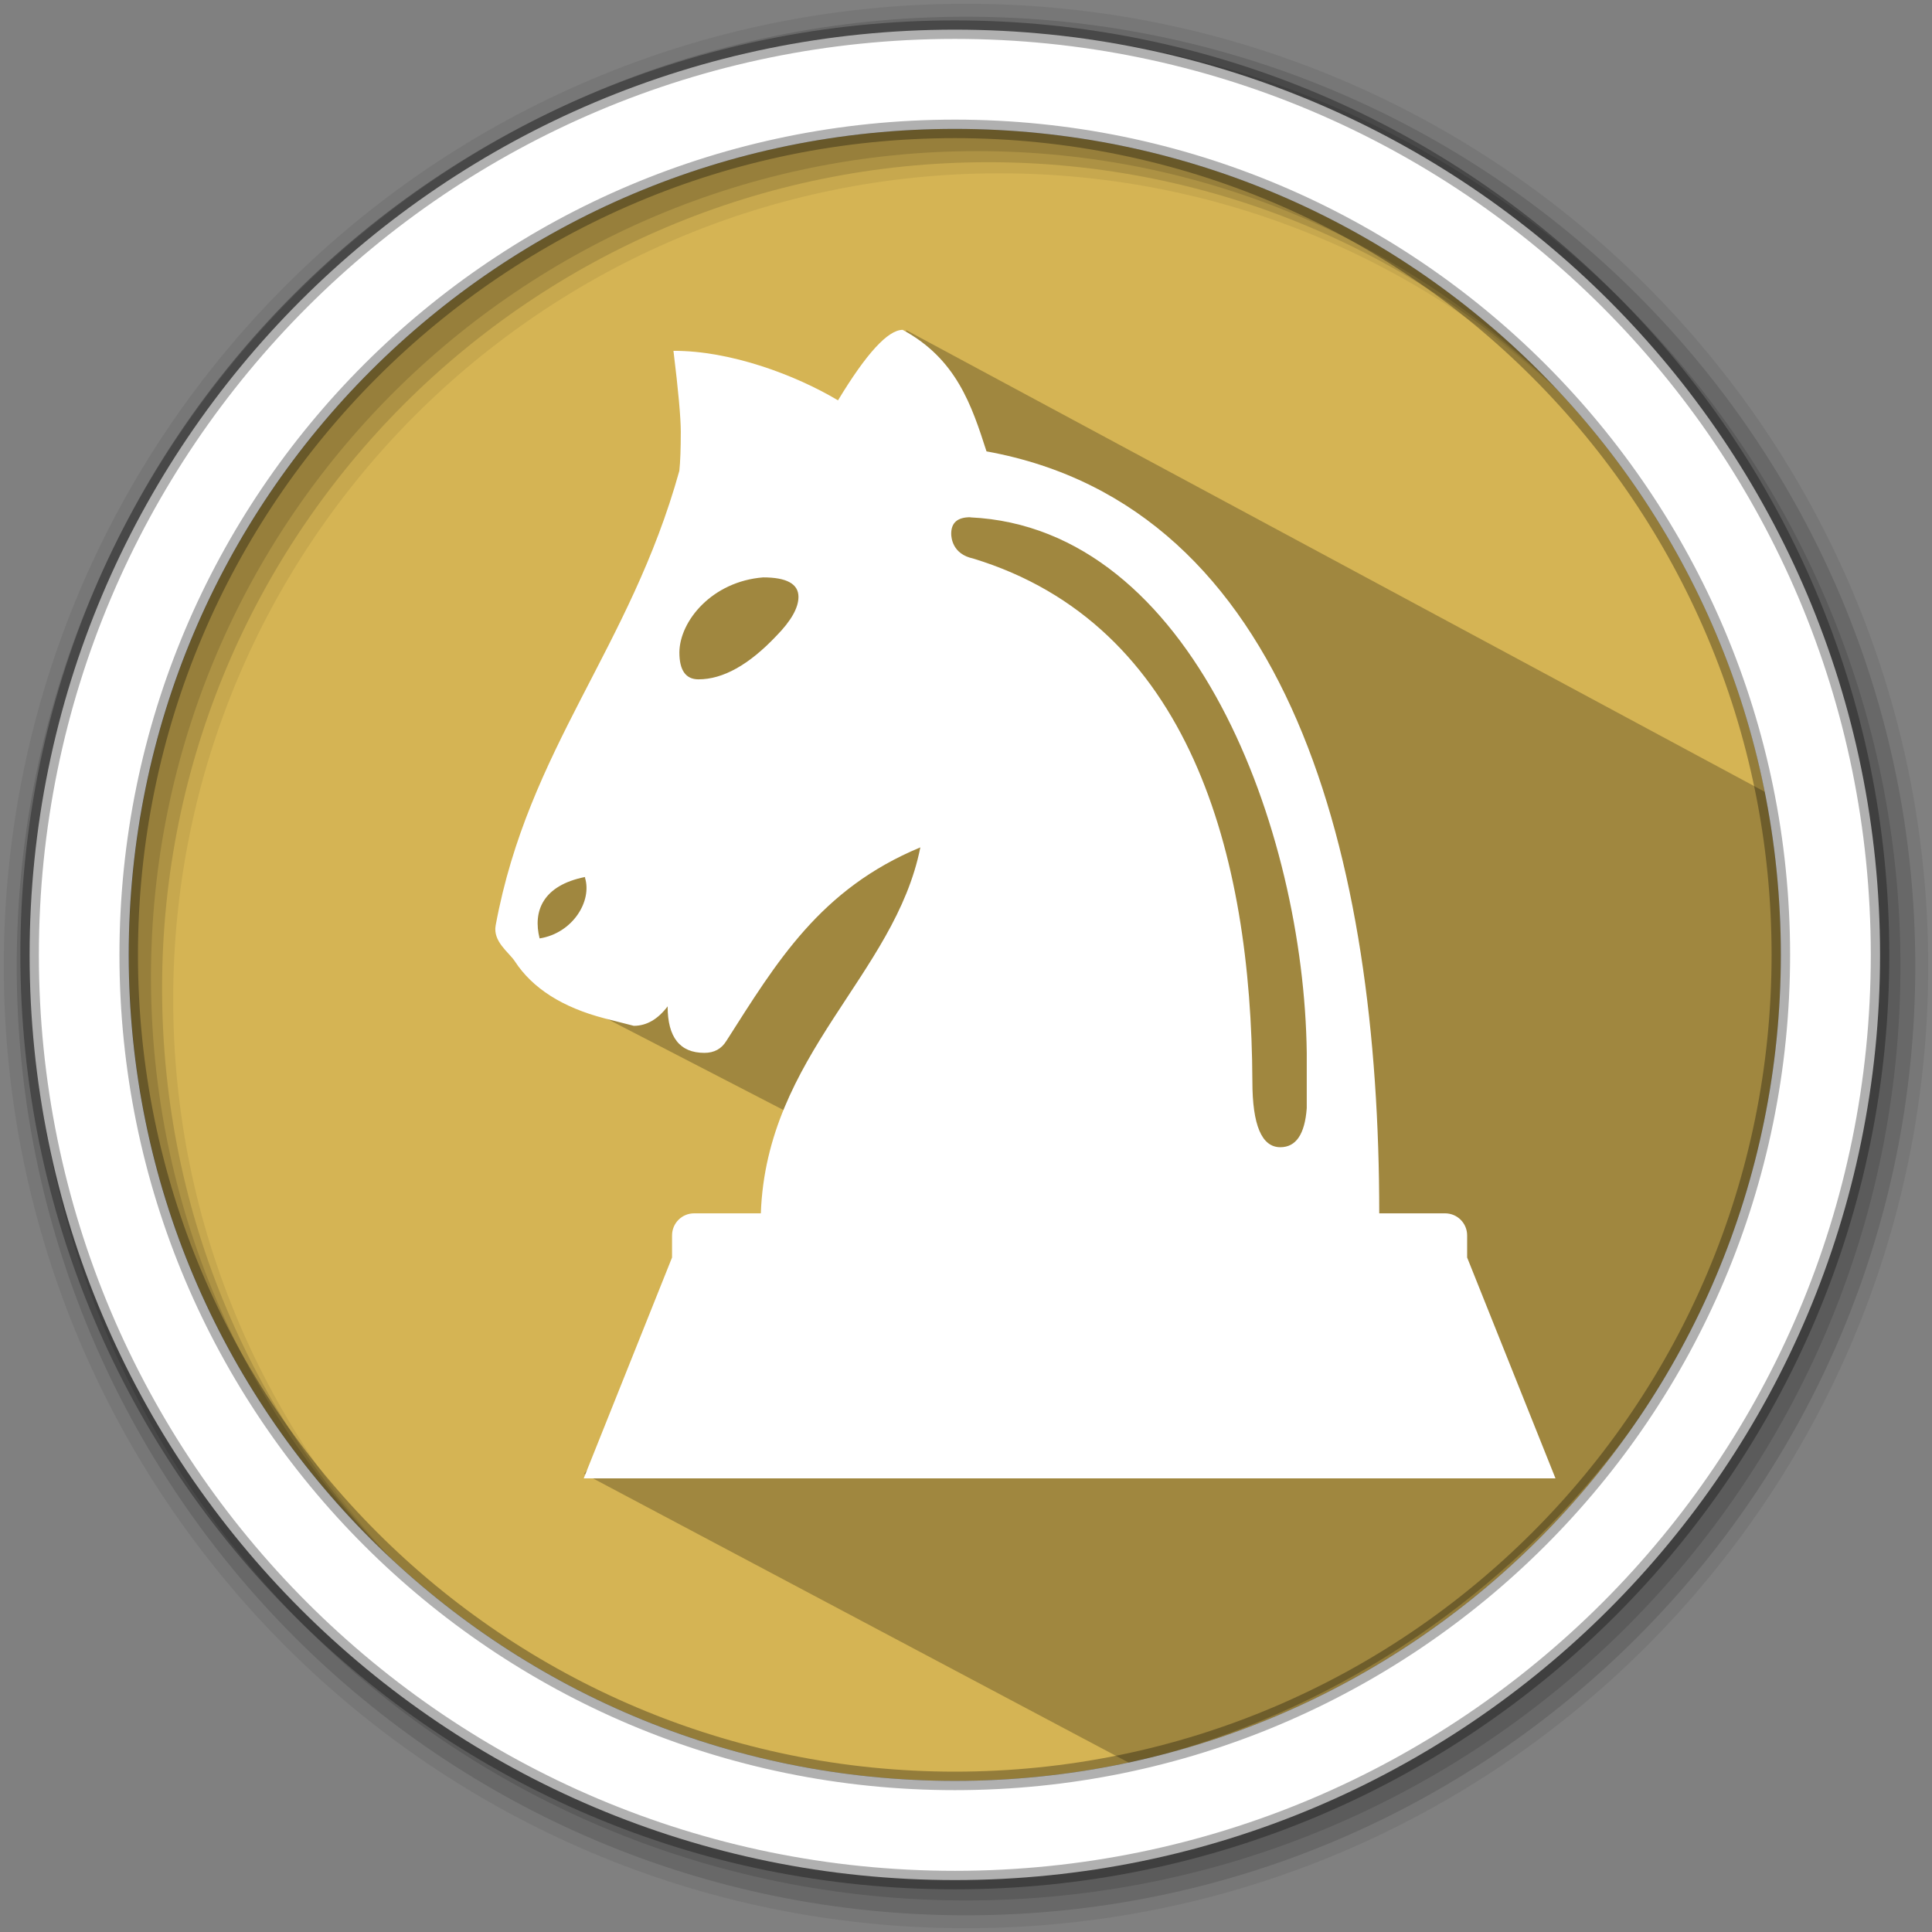 <?xml version="1.0" encoding="UTF-8" standalone="no"?>
<svg
   xmlns:dc="http://purl.org/dc/elements/1.1/"
   xmlns:cc="http://creativecommons.org/ns#"
   xmlns:rdf="http://www.w3.org/1999/02/22-rdf-syntax-ns#"
   xmlns:svg="http://www.w3.org/2000/svg"
   xmlns="http://www.w3.org/2000/svg"
   xmlns:sodipodi="http://sodipodi.sourceforge.net/DTD/sodipodi-0.dtd"
   xmlns:inkscape="http://www.inkscape.org/namespaces/inkscape"
   height="512"
   viewBox="0 0 512 512"
   width="512"
   version="1.1"
   id="svg2"
   inkscape:version="0.91 r13725"
   sodipodi:docname="knights.svg">
  <rect x="0" y="0" width="512" height="512" fill="#808080" stroke="none"/>
  <defs
     id="defs17" />
  <sodipodi:namedview
     pagecolor="#ffffff"
     bordercolor="#666666"
     borderopacity="1"
     objecttolerance="10"
     gridtolerance="10"
     guidetolerance="10"
     inkscape:pageopacity="0"
     inkscape:pageshadow="2"
     inkscape:window-width="1920"
     inkscape:window-height="1022"
     id="namedview15"
     showgrid="false"
     inkscape:zoom="1.5087994"
     inkscape:cx="232.63329"
     inkscape:cy="222.78079"
     inkscape:window-x="0"
     inkscape:window-y="0"
     inkscape:window-maximized="1"
     inkscape:current-layer="svg2" />
  <path
     style="fill:#d5b454;fill-rule:evenodd;fill-opacity:1"
     inkscape:connector-curvature="0"
     d="m 471.95,253.05 c 0,120.9 -98.01,218.9 -218.9,218.9 -120.9,0 -218.9,-98.01 -218.9,-218.9 0,-120.9 98.01,-218.9 218.9,-218.9 120.9,0 218.9,98.01 218.9,218.9"
     id="path6" />
  <path
     style="fill-opacity:0.067;fill-rule:evenodd"
     inkscape:connector-curvature="0"
     d="M 256,1 C 115.17,1 1,115.17 1,256 1,396.83 115.17,511 256,511 396.83,511 511,396.83 511,256 511,115.17 396.83,1 256,1 m 8.827,44.931 c 120.9,0 218.9,98 218.9,218.9 0,120.9 -98,218.9 -218.9,218.9 -120.9,0 -218.93,-98 -218.93,-218.9 0,-120.9 98.03,-218.9 218.93,-218.9"
     id="path8" />
  <g
     style="fill-opacity:0.129;fill-rule:evenodd"
     id="g10">
    <path
       inkscape:connector-curvature="0"
       d="m 256,4.433 c -138.94,0 -251.57,112.63 -251.57,251.57 0,138.94 112.63,251.57 251.57,251.57 138.94,0 251.57,-112.63 251.57,-251.57 C 507.57,117.063 394.94,4.433 256,4.433 m 5.885,38.556 c 120.9,0 218.9,98 218.9,218.9 0,120.9 -98,218.9 -218.9,218.9 -120.9,0 -218.93,-98 -218.93,-218.9 0,-120.9 98.03,-218.9 218.93,-218.9"
       id="path12" />
    <path
       inkscape:connector-curvature="0"
       d="m 256,8.356 c -136.77,0 -247.64,110.87 -247.64,247.64 0,136.77 110.87,247.64 247.64,247.64 136.77,0 247.64,-110.87 247.64,-247.64 C 503.64,119.226 392.77,8.356 256,8.356 m 2.942,31.691 c 120.9,0 218.9,98 218.9,218.9 0,120.9 -98,218.9 -218.9,218.9 -120.9,0 -218.93,-98 -218.93,-218.9 0,-120.9 98.03,-218.9 218.93,-218.9"
       id="path14" />
  </g>
  <path
     inkscape:connector-curvature="0"
     style="opacity:0.25"
     id="path4190"
     d="m 240.177,87.506 c 0,0 -5.86,33.169 -14.999,40.499 -0.379,0.304 -0.744,0.621 -1.113,0.934 l -4.193,-4.193 c -8.754,-2.926 -31.296,-7.508 -31.296,-7.508 -15.08,47.899 -54.869,87.561 -45.241,143.696 l 82.503,42.649 -71.039,86.962 144.522,76.669 c 97.12,-22.39 174.832,-110.726 174.832,-214.636 0,-14.14 -1.357,-27.971 -3.92,-41.37"
     sodipodi:nodetypes="cccccccccsc" />
  <path
     inkscape:connector-curvature="0"
     d="m 239.227,87.414 c -3.898,0 -9.622,6.228 -17.149,18.683 -11.273,-6.743 -28.586,-13.193 -43.605,-13.122 1.299,10.594 1.943,17.758 1.943,21.469 0,4.507 -0.129,7.948 -0.386,10.336 -13.122,47.175 -39.964,73.385 -48.674,120.443 -0.796,4.296 3.524,7.152 5.08,9.529 4.671,7.152 12.572,12.198 23.728,15.112 5.197,1.323 7.796,1.99 7.796,1.99 3.371,0 6.368,-1.721 8.967,-5.162 0,8.218 3.254,12.326 9.739,12.326 2.599,0 4.53,-1.054 5.83,-3.172 13.345,-20.907 24.817,-40.234 51.401,-51.284 -6.708,33.795 -40.772,54.983 -42.27,96.984 l -17.676,0 c -3.243,0 -5.853,2.61 -5.853,5.853 l 0,5.853 -23.412,58.53 257.532,0 -23.412,-58.53 0,-5.853 c 0,-3.243 -2.61,-5.853 -5.853,-5.853 l -17.442,0 c 0,-93.648 -23.4,-187.296 -104.078,-201.929 -3.922,-12.151 -7.948,-24.489 -22.195,-32.192 m 17.898,49.68 c 58.998,2.751 88.416,82.984 89.165,141.877 l 0,14.703 c -0.515,6.895 -2.845,10.336 -7,10.336 -4.928,0 -7.41,-5.83 -7.41,-17.489 -0.258,-60.145 -16.587,-121.052 -74.029,-138.529 -5.432,-1.159 -5.783,-5.502 -5.783,-6.567 0,-2.915 1.674,-4.366 5.057,-4.366 z m -54.889,15.908 c 6.228,0 9.353,1.721 9.353,5.162 0,2.915 -1.955,6.356 -5.853,10.336 -7.269,7.679 -14.153,11.519 -20.649,11.519 -3.371,0 -5.057,-2.388 -5.057,-7.152 0.082,-8.346 8.686,-18.8 22.195,-19.865 z m -47.175,79.496 -0.07,0.012 c 2.013,6.286 -3.266,14.796 -11.999,16.166 -1.814,-7.152 0.796,-14.047 12.069,-16.283 z"
     style="display:inline;fill:#ffffff;fill-opacity:1;stroke:none"
     id="path29" />
  <path
     style="fill:#ffffff;fill-rule:evenodd;stroke:#000000;stroke-width:4.904;stroke-opacity:0.31"
     inkscape:connector-curvature="0"
     d="m 253.04,7.859 c -135.42,0 -245.19,109.78 -245.19,245.19 0,135.42 109.78,245.19 245.19,245.19 135.42,0 245.19,-109.78 245.19,-245.19 0,-135.42 -109.78,-245.19 -245.19,-245.19 z m 0,26.297 c 120.9,0 218.9,98 218.9,218.9 0,120.9 -98,218.9 -218.9,218.9 -120.9,0 -218.93,-98 -218.93,-218.9 0,-120.9 98.03,-218.9 218.93,-218.9 z"
     id="path16" />
</svg>
